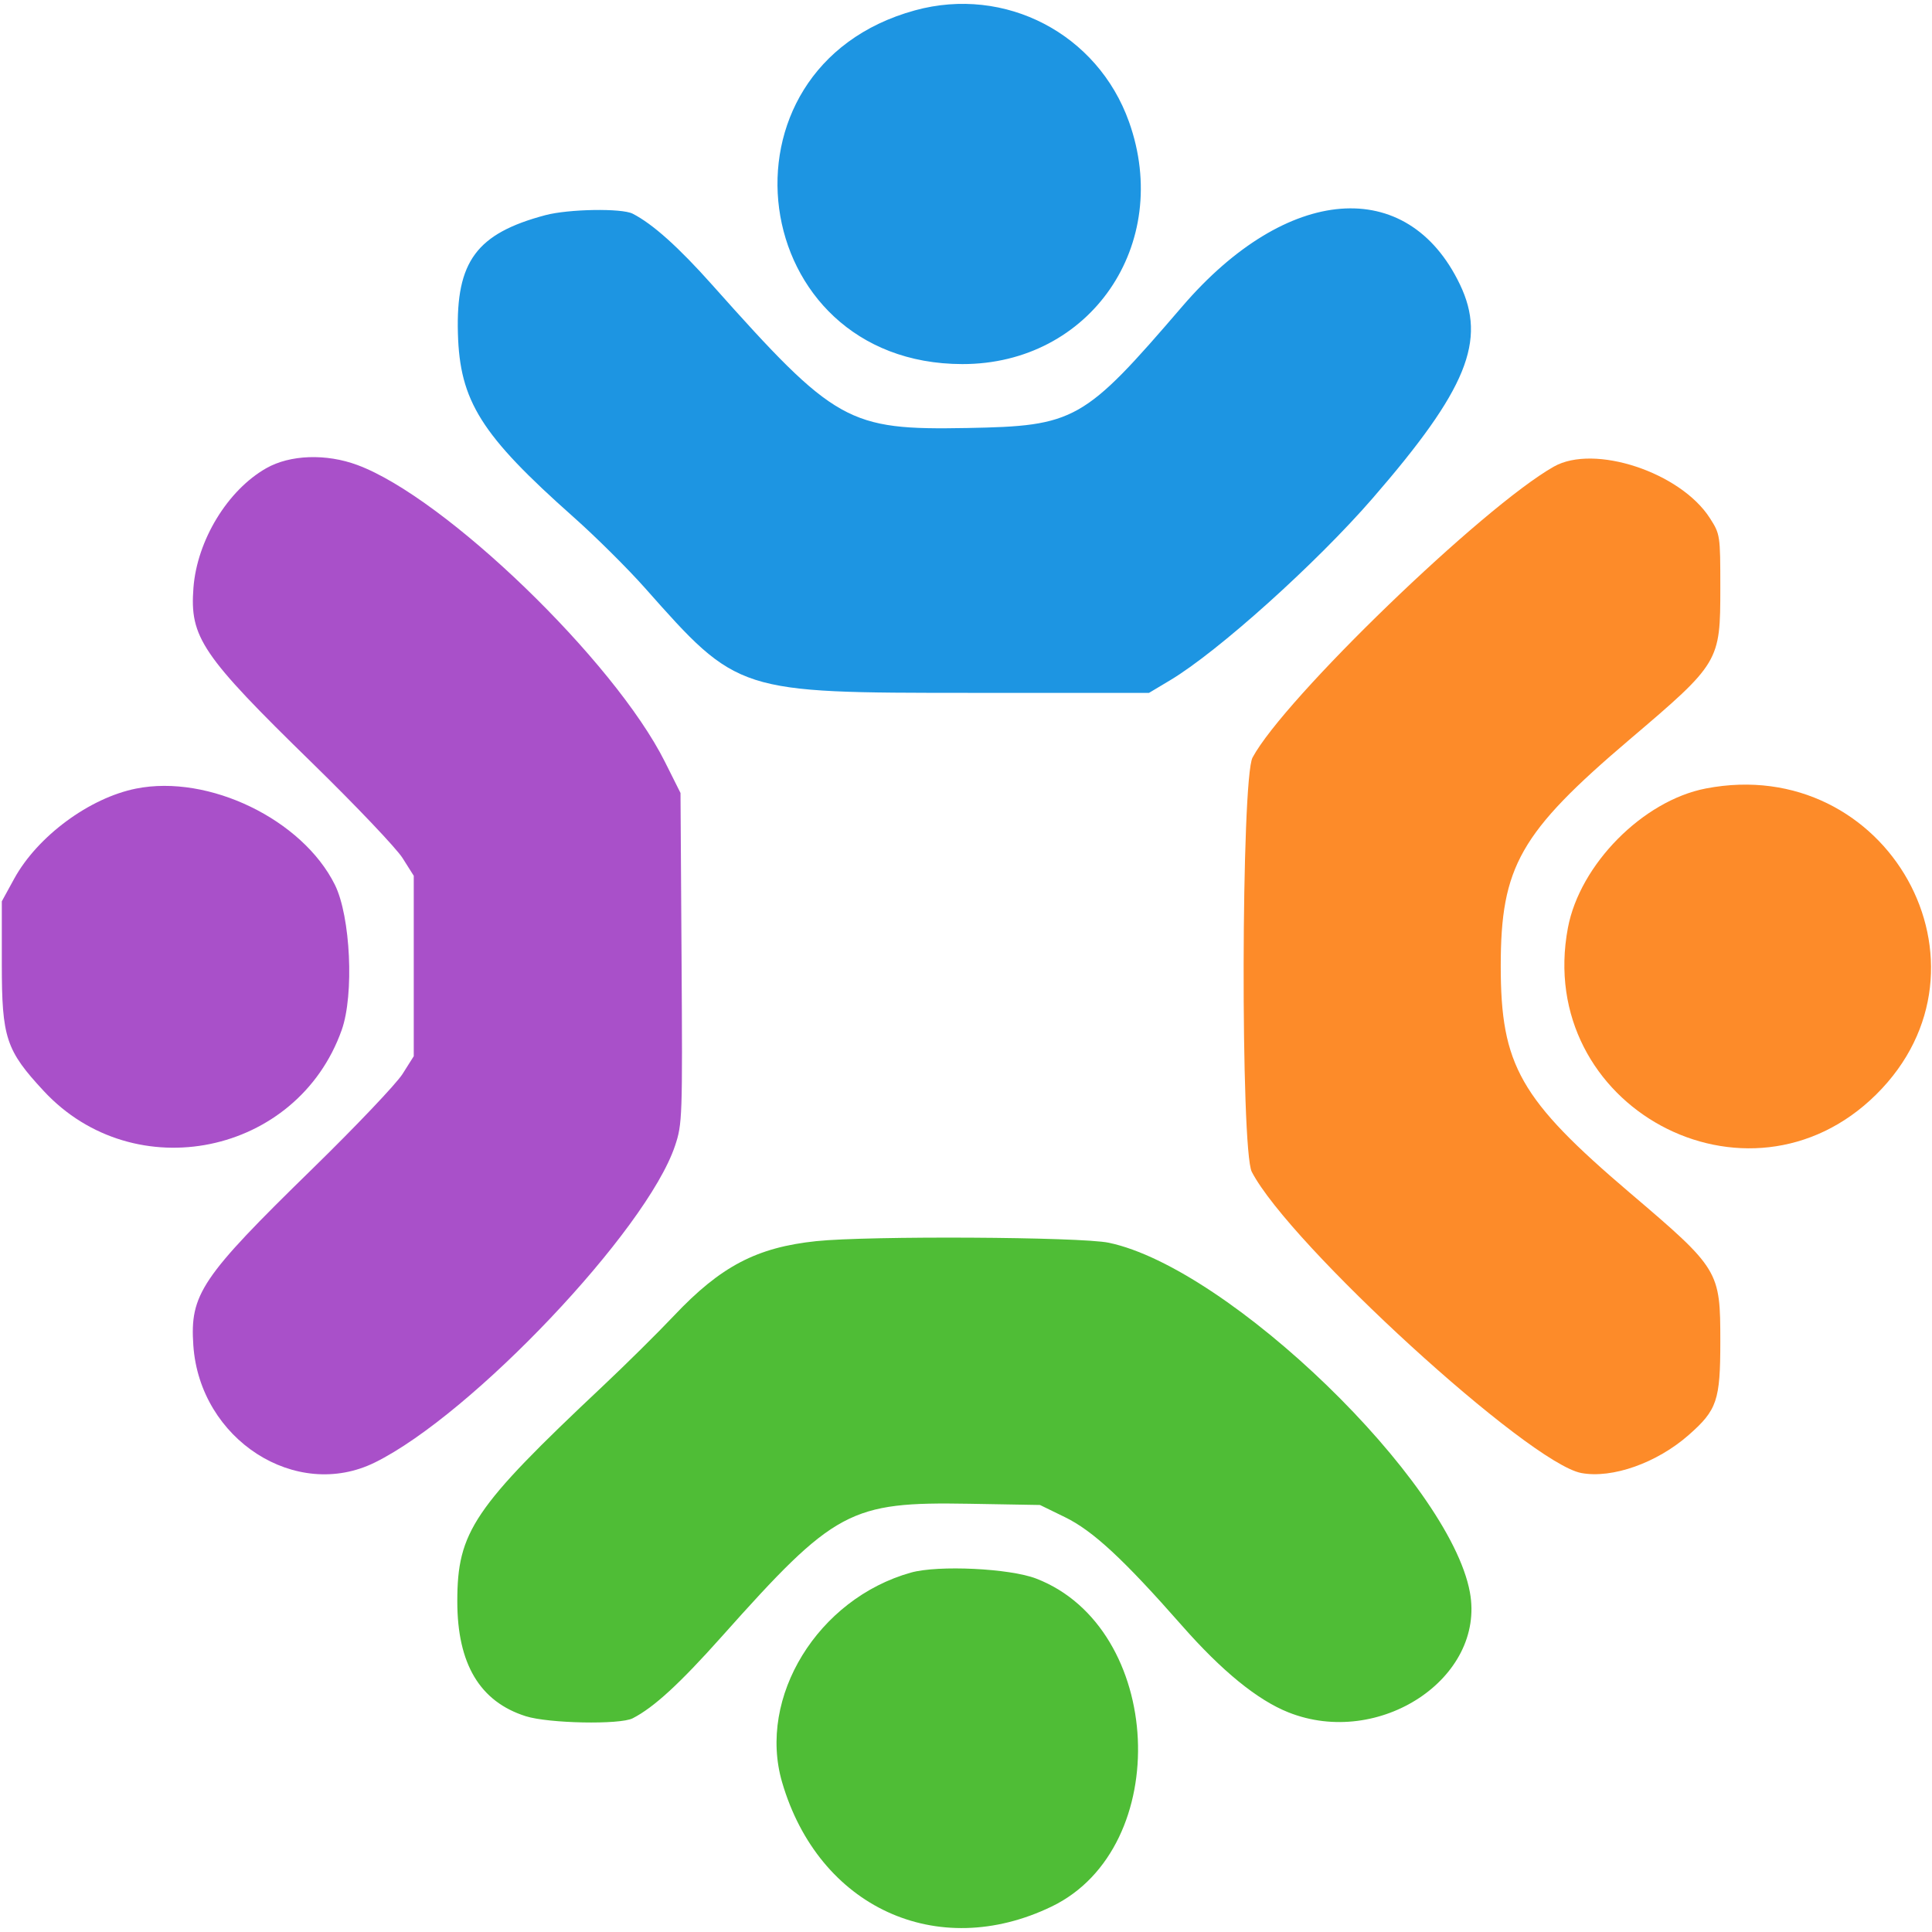 <?xml version="1.0" encoding="UTF-8"?>
<svg width="398px" height="398px" viewBox="0 0 398 398" version="1.1" xmlns="http://www.w3.org/2000/svg" xmlns:xlink="http://www.w3.org/1999/xlink">
    <!-- Generator: Sketch 43.1 (39012) - http://www.bohemiancoding.com/sketch -->
    <title>Untitled</title>
    <desc>Created with Sketch.</desc>
    <defs></defs>
    <g id="Page-1" stroke="none" stroke-width="1" fill="none" fill-rule="evenodd">
        <g id="image2vector">
            <path d="M320.099,96.124 C305.452,104.414 264.544,143.915 258.031,156.056 C255.68,160.44 255.54,236.912 257.875,241.408 C265.652,256.38 314.964,301.443 325.766,303.45 C332.133,304.632 341.345,301.368 347.882,295.612 C353.731,290.463 354.393,288.503 354.393,276.346 C354.393,261.752 354.194,261.427 335.736,245.707 C313.135,226.459 309.159,219.472 309.159,199 C309.159,178.531 313.135,171.539 335.686,152.357 C354.26,136.558 354.393,136.337 354.393,121.088 C354.393,110.253 354.361,110.044 352.246,106.742 C346.192,97.29 328.414,91.418 320.099,96.124 M351.402,162.432 C338.456,164.934 325.459,178.071 322.995,191.144 C316.064,227.907 360.04,251.67 386.509,225.464 C413.25,198.989 388.856,155.189 351.402,162.432" id="path0" fill="#FD8B29"></path>
            <path d="M168.148,255.681 C155.884,256.969 148.467,260.856 138.846,271.036 C135.505,274.571 128.888,281.117 124.142,285.582 C97.529,310.622 94.206,315.542 94.206,329.895 C94.206,342.766 98.848,350.552 108.31,353.547 C113.012,355.036 127.706,355.325 130.33,353.98 C134.695,351.743 140.016,346.857 148.761,337.052 C171.971,311.029 175.092,309.357 199.646,309.781 L214.245,310.034 L219.359,312.528 C225.146,315.351 231.439,321.182 243.49,334.886 C251.728,344.256 259.051,350.221 265.421,352.754 C284.128,360.192 306.052,345.682 302.804,328.012 C298.599,305.143 253.207,261.209 228.411,256.01 C222.598,254.791 178.891,254.553 168.148,255.681 M187.664,323.958 C168.483,329.336 156.007,349.636 161.117,367.151 C168.625,392.888 193.047,404.147 216.647,392.754 C241.907,380.558 239.772,335.342 213.458,325.194 C208.001,323.089 193.277,322.384 187.664,323.958" id="path3" fill="#4FBD36"></path>
            <path d="M188.495,2.129 C145.464,13.92 153.634,74.95 198.251,75.003 C224.601,75.036 241.584,50.354 232.584,25.107 C226.109,6.946 207.09,-2.966 188.495,2.129 M112.337,44.327 C98.179,48.101 93.925,53.845 94.329,68.643 C94.71,82.632 99.087,89.599 118.096,106.472 C122.682,110.543 129.318,117.126 132.842,121.101 C152.053,142.766 151.919,142.723 200.027,142.734 L236.689,142.743 L241.025,140.152 C250.881,134.264 271.104,116.096 282.755,102.663 C302.208,80.237 306.31,70.182 300.74,58.576 C289.941,36.074 265.099,38.046 243.562,63.114 C223.235,86.774 221.487,87.761 199.224,88.171 C174.709,88.621 172.071,87.141 146.75,58.728 C139.765,50.889 134.457,46.134 130.33,44.02 C128.082,42.868 117.106,43.055 112.337,44.327" id="path6" fill="#1D95E2"></path>
            <path d="M54.855,96.451 C46.891,100.973 40.596,111.309 39.849,121.092 C39.069,131.298 41.544,134.951 64.309,157.177 C73.274,165.93 81.65,174.74 82.922,176.754 L85.234,180.414 L85.234,199 L85.234,217.586 L82.922,221.246 C81.65,223.26 73.274,232.07 64.309,240.823 C41.444,263.147 39.098,266.63 39.828,277.174 C41.169,296.549 60.962,309.303 77.228,301.276 C97.237,291.402 133.199,253.466 139.049,236.062 C140.566,231.547 140.611,230.255 140.403,197.372 L140.187,163.354 L136.98,156.949 C126.546,136.108 91.726,102.5 73.617,95.792 C67.173,93.405 59.761,93.665 54.855,96.451 M28.045,162.45 C18.423,164.366 7.705,172.291 2.92,181.027 L0.374,185.676 L0.374,198.63 C0.374,213.803 1.227,216.378 9.037,224.779 C27.69,244.843 61.245,237.954 70.395,212.18 C72.978,204.903 72.217,188.757 68.984,182.26 C62.287,168.801 43.005,159.47 28.045,162.45" id="path8" fill="#A950C9"></path>
        </g>
    </g>
</svg>